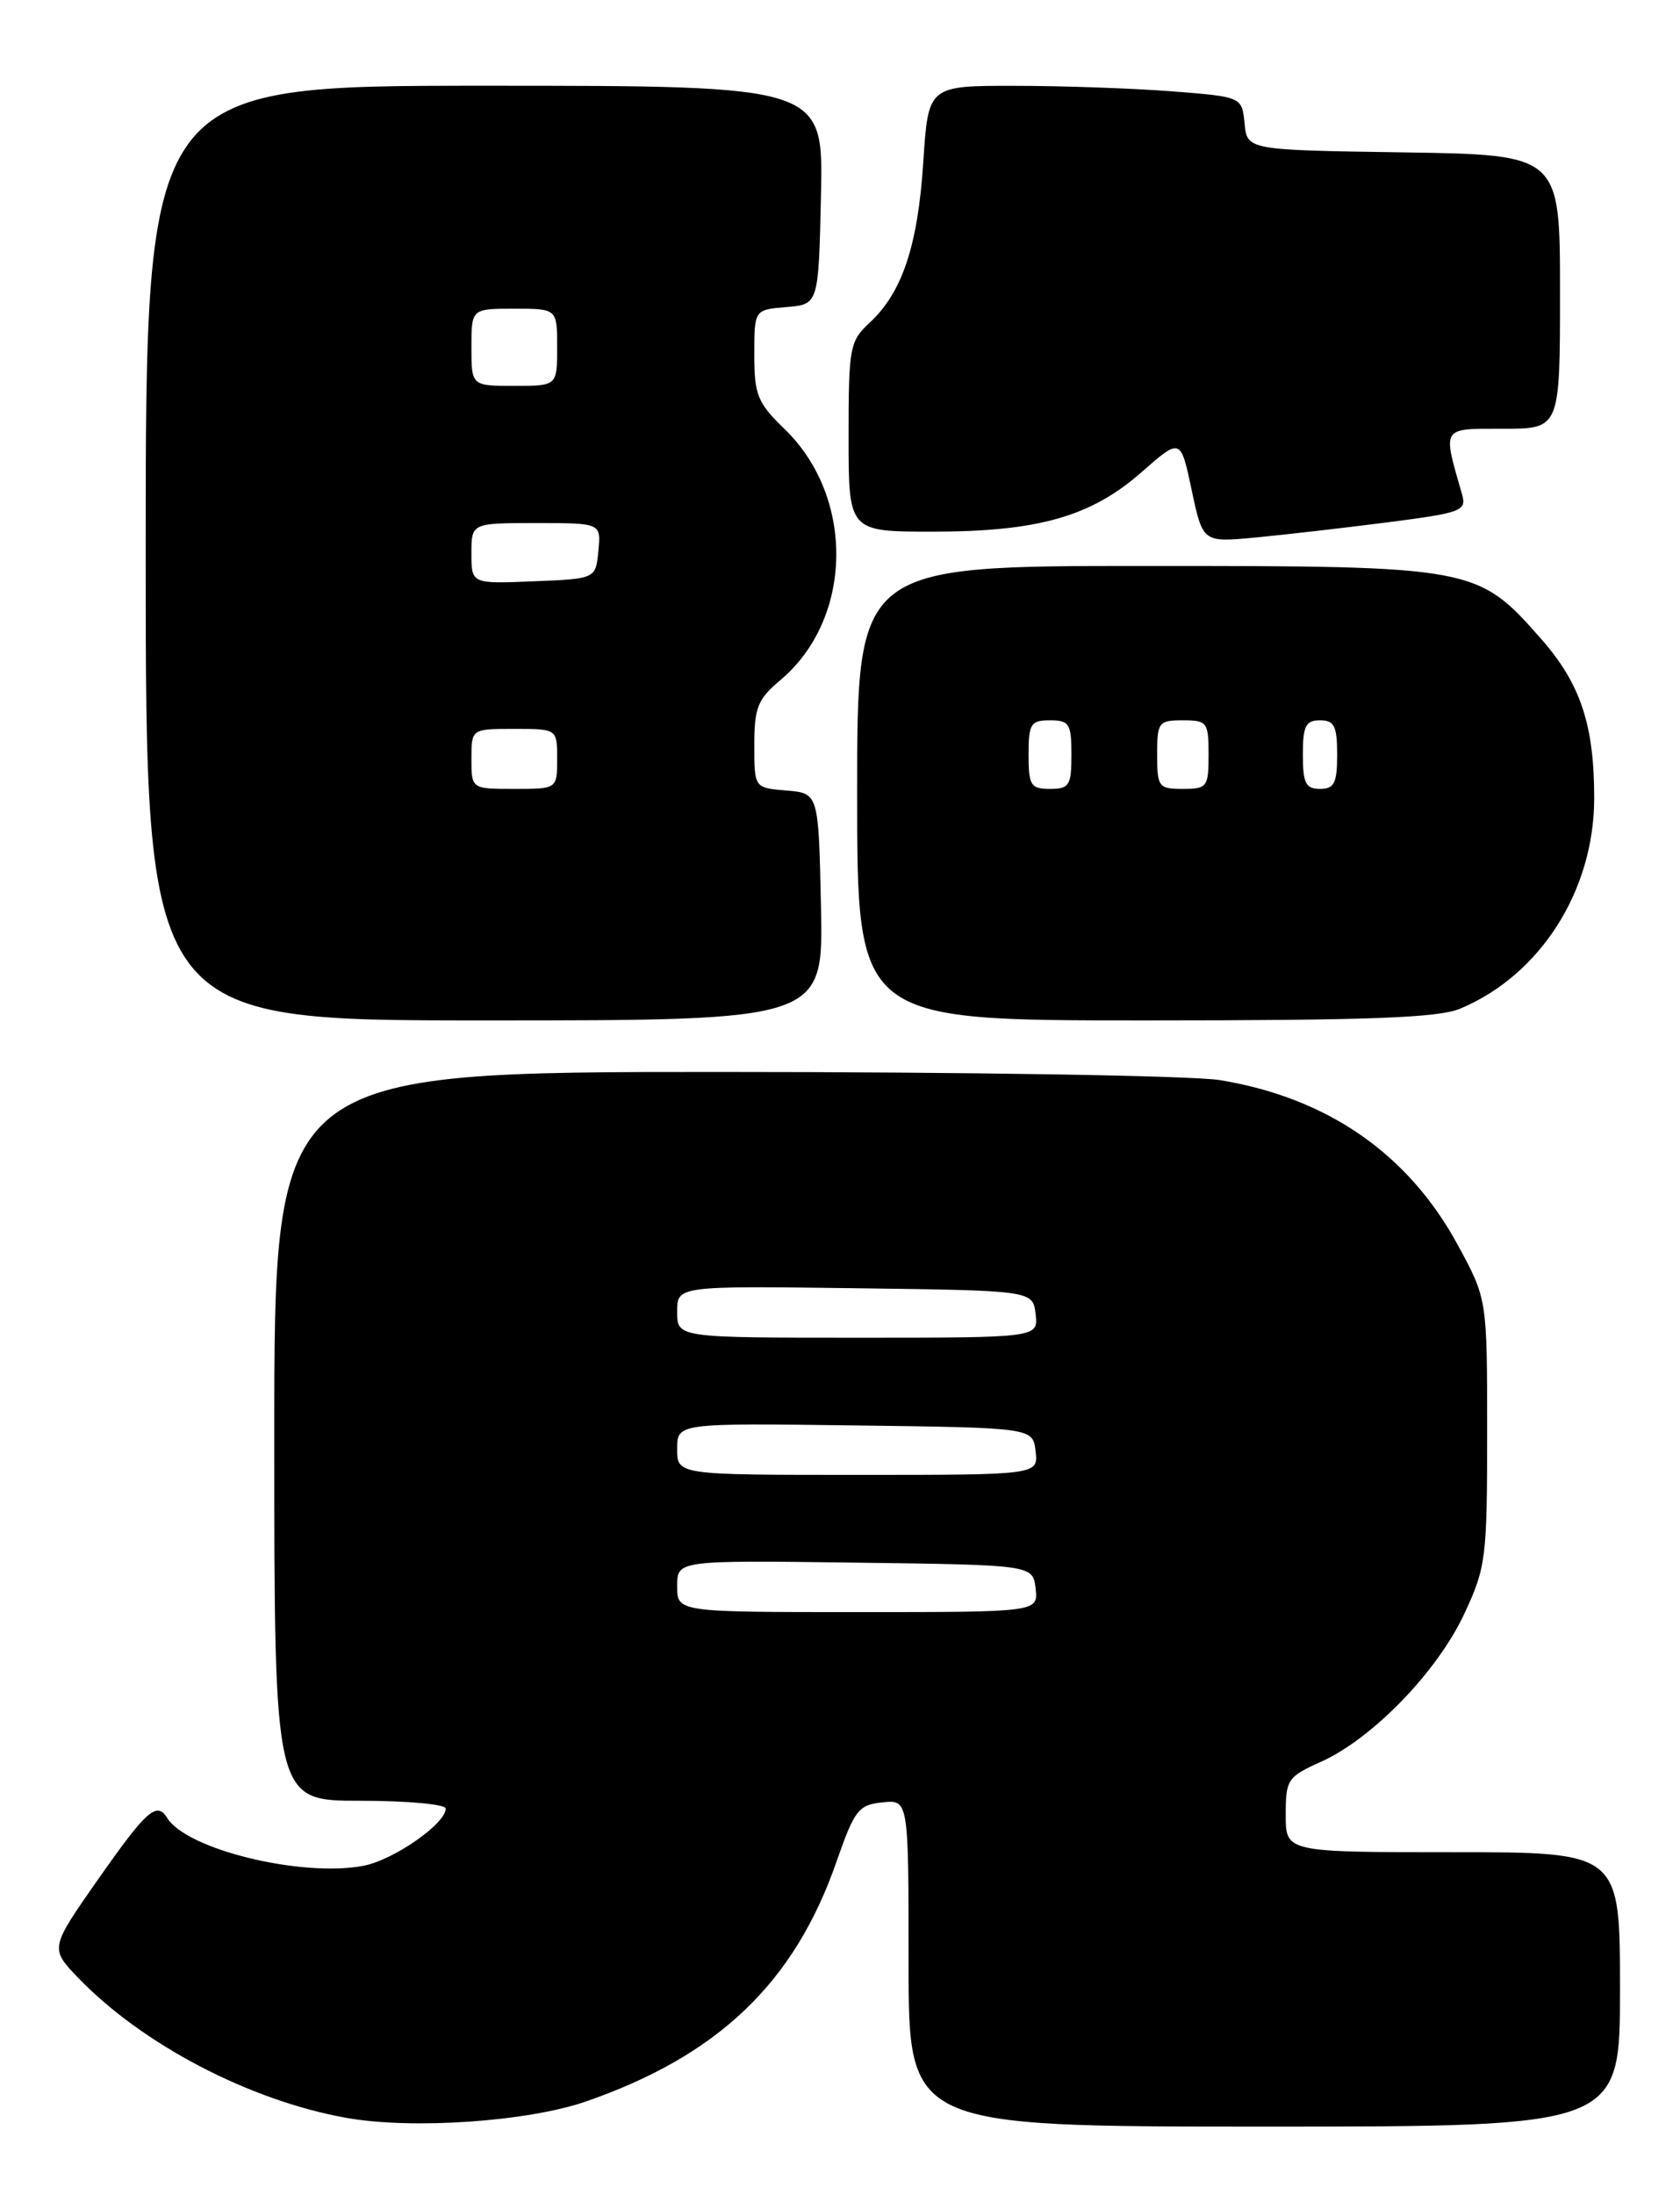 <?xml version="1.0" encoding="UTF-8" standalone="no"?>
<!DOCTYPE svg PUBLIC "-//W3C//DTD SVG 1.1//EN" "http://www.w3.org/Graphics/SVG/1.1/DTD/svg11.dtd" >
<svg xmlns="http://www.w3.org/2000/svg" xmlns:xlink="http://www.w3.org/1999/xlink" version="1.1" viewBox="0 0 196 256">
 <g >
 <path fill="currentColor"
d=" M 68.42 245.05 C 83.83 239.69 92.69 231.20 97.59 217.11 C 99.69 211.08 100.16 210.47 102.95 210.19 C 106.00 209.87 106.00 209.87 106.00 228.94 C 106.00 248.00 106.00 248.00 147.50 248.00 C 189.00 248.00 189.00 248.00 189.00 232.00 C 189.00 216.00 189.00 216.00 169.50 216.00 C 150.00 216.00 150.00 216.00 150.00 211.65 C 150.00 207.52 150.20 207.21 154.17 205.43 C 160.13 202.73 167.65 194.98 170.80 188.27 C 173.37 182.78 173.50 181.76 173.50 167.00 C 173.50 151.50 173.50 151.50 170.10 145.23 C 164.32 134.56 154.88 128.02 142.32 125.96 C 139.12 125.44 112.99 125.01 84.25 125.01 C 32.00 125.00 32.00 125.00 32.00 167.50 C 32.00 210.00 32.00 210.00 42.00 210.00 C 47.50 210.00 52.00 210.41 52.00 210.91 C 52.00 212.69 45.89 216.93 42.38 217.59 C 35.15 218.94 21.78 215.69 19.51 212.01 C 18.29 210.04 17.11 211.09 11.49 219.10 C 5.81 227.21 5.81 227.21 9.15 230.68 C 16.64 238.44 29.11 244.95 40.35 246.97 C 48.05 248.36 61.59 247.43 68.42 245.05 Z  M 95.78 105.75 C 95.50 92.50 95.50 92.50 91.75 92.19 C 88.00 91.88 88.00 91.88 88.00 86.88 C 88.00 82.53 88.40 81.53 91.04 79.32 C 99.53 72.17 99.78 58.02 91.54 50.04 C 88.37 46.97 88.00 46.06 88.00 41.36 C 88.00 36.12 88.00 36.12 91.75 35.81 C 95.50 35.50 95.50 35.50 95.78 22.75 C 96.06 10.00 96.06 10.00 56.53 10.00 C 17.00 10.00 17.00 10.00 17.00 64.50 C 17.00 119.00 17.00 119.00 56.53 119.00 C 96.06 119.00 96.06 119.00 95.78 105.75 Z  M 170.35 117.63 C 179.70 113.72 185.97 103.88 185.99 93.12 C 186.00 84.55 184.40 79.74 179.81 74.52 C 172.36 66.06 172.04 66.00 133.68 66.00 C 100.00 66.00 100.00 66.00 100.00 92.50 C 100.00 119.00 100.00 119.00 133.53 119.00 C 159.72 119.00 167.78 118.70 170.35 117.63 Z  M 161.83 60.92 C 170.60 59.79 171.12 59.59 170.56 57.61 C 168.29 49.69 168.09 50.00 175.38 50.00 C 182.00 50.00 182.00 50.00 182.00 34.02 C 182.00 18.05 182.00 18.05 163.75 17.77 C 145.50 17.50 145.50 17.50 145.20 14.39 C 144.89 11.29 144.89 11.29 136.70 10.65 C 132.19 10.30 123.95 10.01 118.40 10.01 C 108.30 10.00 108.30 10.00 107.72 18.85 C 107.09 28.62 105.27 34.09 101.49 37.60 C 99.13 39.79 99.00 40.46 99.00 50.95 C 99.00 62.00 99.00 62.00 108.82 62.00 C 121.13 62.00 127.31 60.24 133.22 55.03 C 137.74 51.06 137.74 51.06 139.03 57.16 C 140.33 63.26 140.33 63.26 146.41 62.69 C 149.76 62.37 156.70 61.58 161.83 60.92 Z  M 79.00 184.98 C 79.00 181.96 79.00 181.96 99.75 182.23 C 120.50 182.50 120.50 182.50 120.82 185.25 C 121.13 188.00 121.13 188.00 100.07 188.00 C 79.00 188.00 79.00 188.00 79.00 184.98 Z  M 79.00 168.98 C 79.00 165.96 79.00 165.96 99.75 166.23 C 120.50 166.50 120.50 166.50 120.82 169.25 C 121.13 172.00 121.13 172.00 100.07 172.00 C 79.00 172.00 79.00 172.00 79.00 168.98 Z  M 79.00 152.98 C 79.00 149.96 79.00 149.96 99.75 150.23 C 120.50 150.50 120.50 150.50 120.82 153.25 C 121.13 156.00 121.13 156.00 100.07 156.00 C 79.00 156.00 79.00 156.00 79.00 152.98 Z  M 55.00 88.50 C 55.00 85.00 55.00 85.00 60.00 85.00 C 65.00 85.00 65.00 85.00 65.00 88.50 C 65.00 92.00 65.00 92.00 60.00 92.00 C 55.00 92.00 55.00 92.00 55.00 88.50 Z  M 55.00 64.54 C 55.00 61.00 55.00 61.00 62.56 61.00 C 70.13 61.00 70.13 61.00 69.81 64.25 C 69.50 67.50 69.50 67.50 62.25 67.79 C 55.00 68.09 55.00 68.09 55.00 64.54 Z  M 55.00 40.50 C 55.00 36.00 55.00 36.00 60.00 36.00 C 65.00 36.00 65.00 36.00 65.00 40.50 C 65.00 45.00 65.00 45.00 60.00 45.00 C 55.00 45.00 55.00 45.00 55.00 40.50 Z  M 120.00 88.00 C 120.00 84.40 120.25 84.00 122.50 84.00 C 124.75 84.00 125.00 84.40 125.00 88.00 C 125.00 91.60 124.75 92.00 122.50 92.00 C 120.25 92.00 120.00 91.60 120.00 88.00 Z  M 135.00 88.00 C 135.00 84.22 135.17 84.00 138.00 84.00 C 140.83 84.00 141.00 84.22 141.00 88.00 C 141.00 91.78 140.83 92.00 138.00 92.00 C 135.17 92.00 135.00 91.78 135.00 88.00 Z  M 152.00 88.00 C 152.00 84.67 152.33 84.00 154.00 84.00 C 155.67 84.00 156.00 84.67 156.00 88.00 C 156.00 91.33 155.67 92.00 154.00 92.00 C 152.33 92.00 152.00 91.33 152.00 88.00 Z "/>
</g>
</svg>